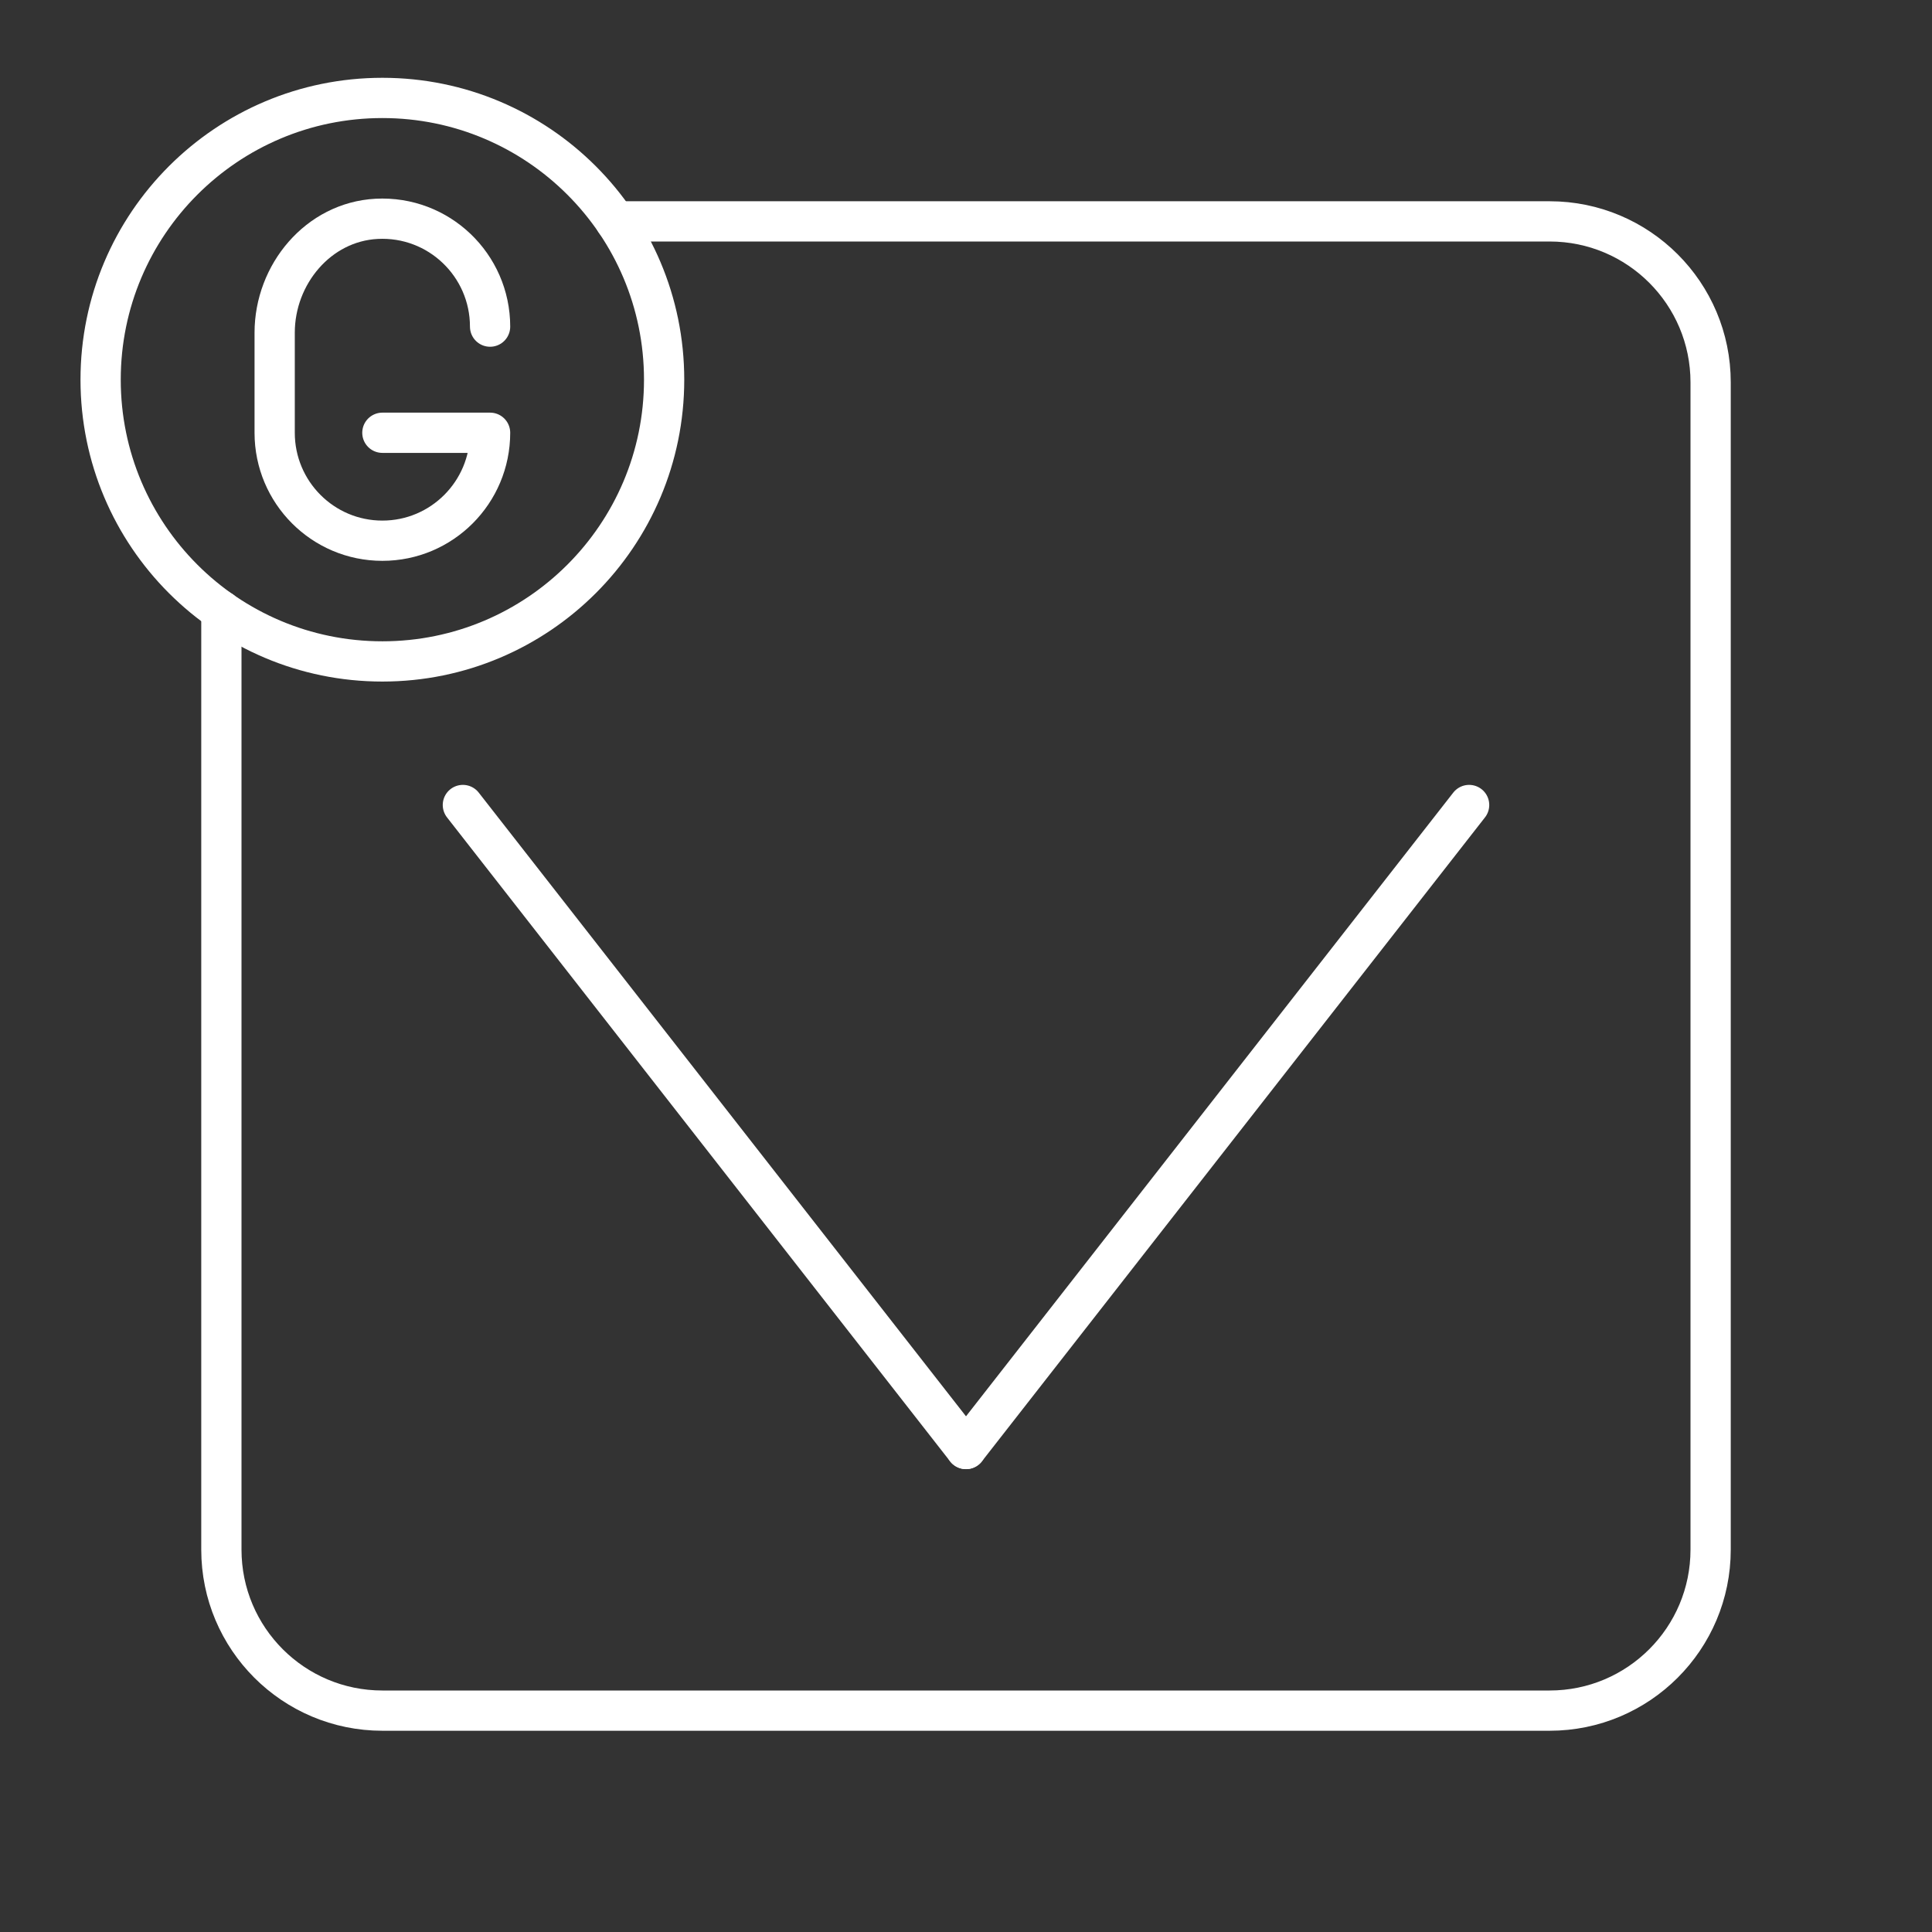 <?xml version="1.0" encoding="UTF-8"?><svg id="a" xmlns="http://www.w3.org/2000/svg" viewBox="0 0 48 48"><rect x="0" y="0" width="48" height="48" fill="#333333" stroke="none"/><defs><style>.c{fill:none;stroke:#fff;stroke-linecap:round;stroke-linejoin:round;}</style></defs><path id="b" class="c" d="M5.5,15.176v23.324c0,2.209,1.791,4,4,4h29c2.209,0,4-1.791,4-4V9.5c0-2.209-1.791-4-4-4H15.291"/><circle class="c" cx="9.5" cy="9.433" r="7"/><path class="c" d="M12.176,8.115c0-1.529-1.277-2.759-2.82-2.678-1.447.076-2.532,1.377-2.532,2.83v2.485c0,1.481,1.198,2.682,2.676,2.682h0c1.478,0,2.676-1.201,2.676-2.682h-2.676"/><line class="c" x1="24" y1="36" x2="11.5" y2="20"/><line class="c" x1="24" y1="36" x2="36.5" y2="20"/></svg>